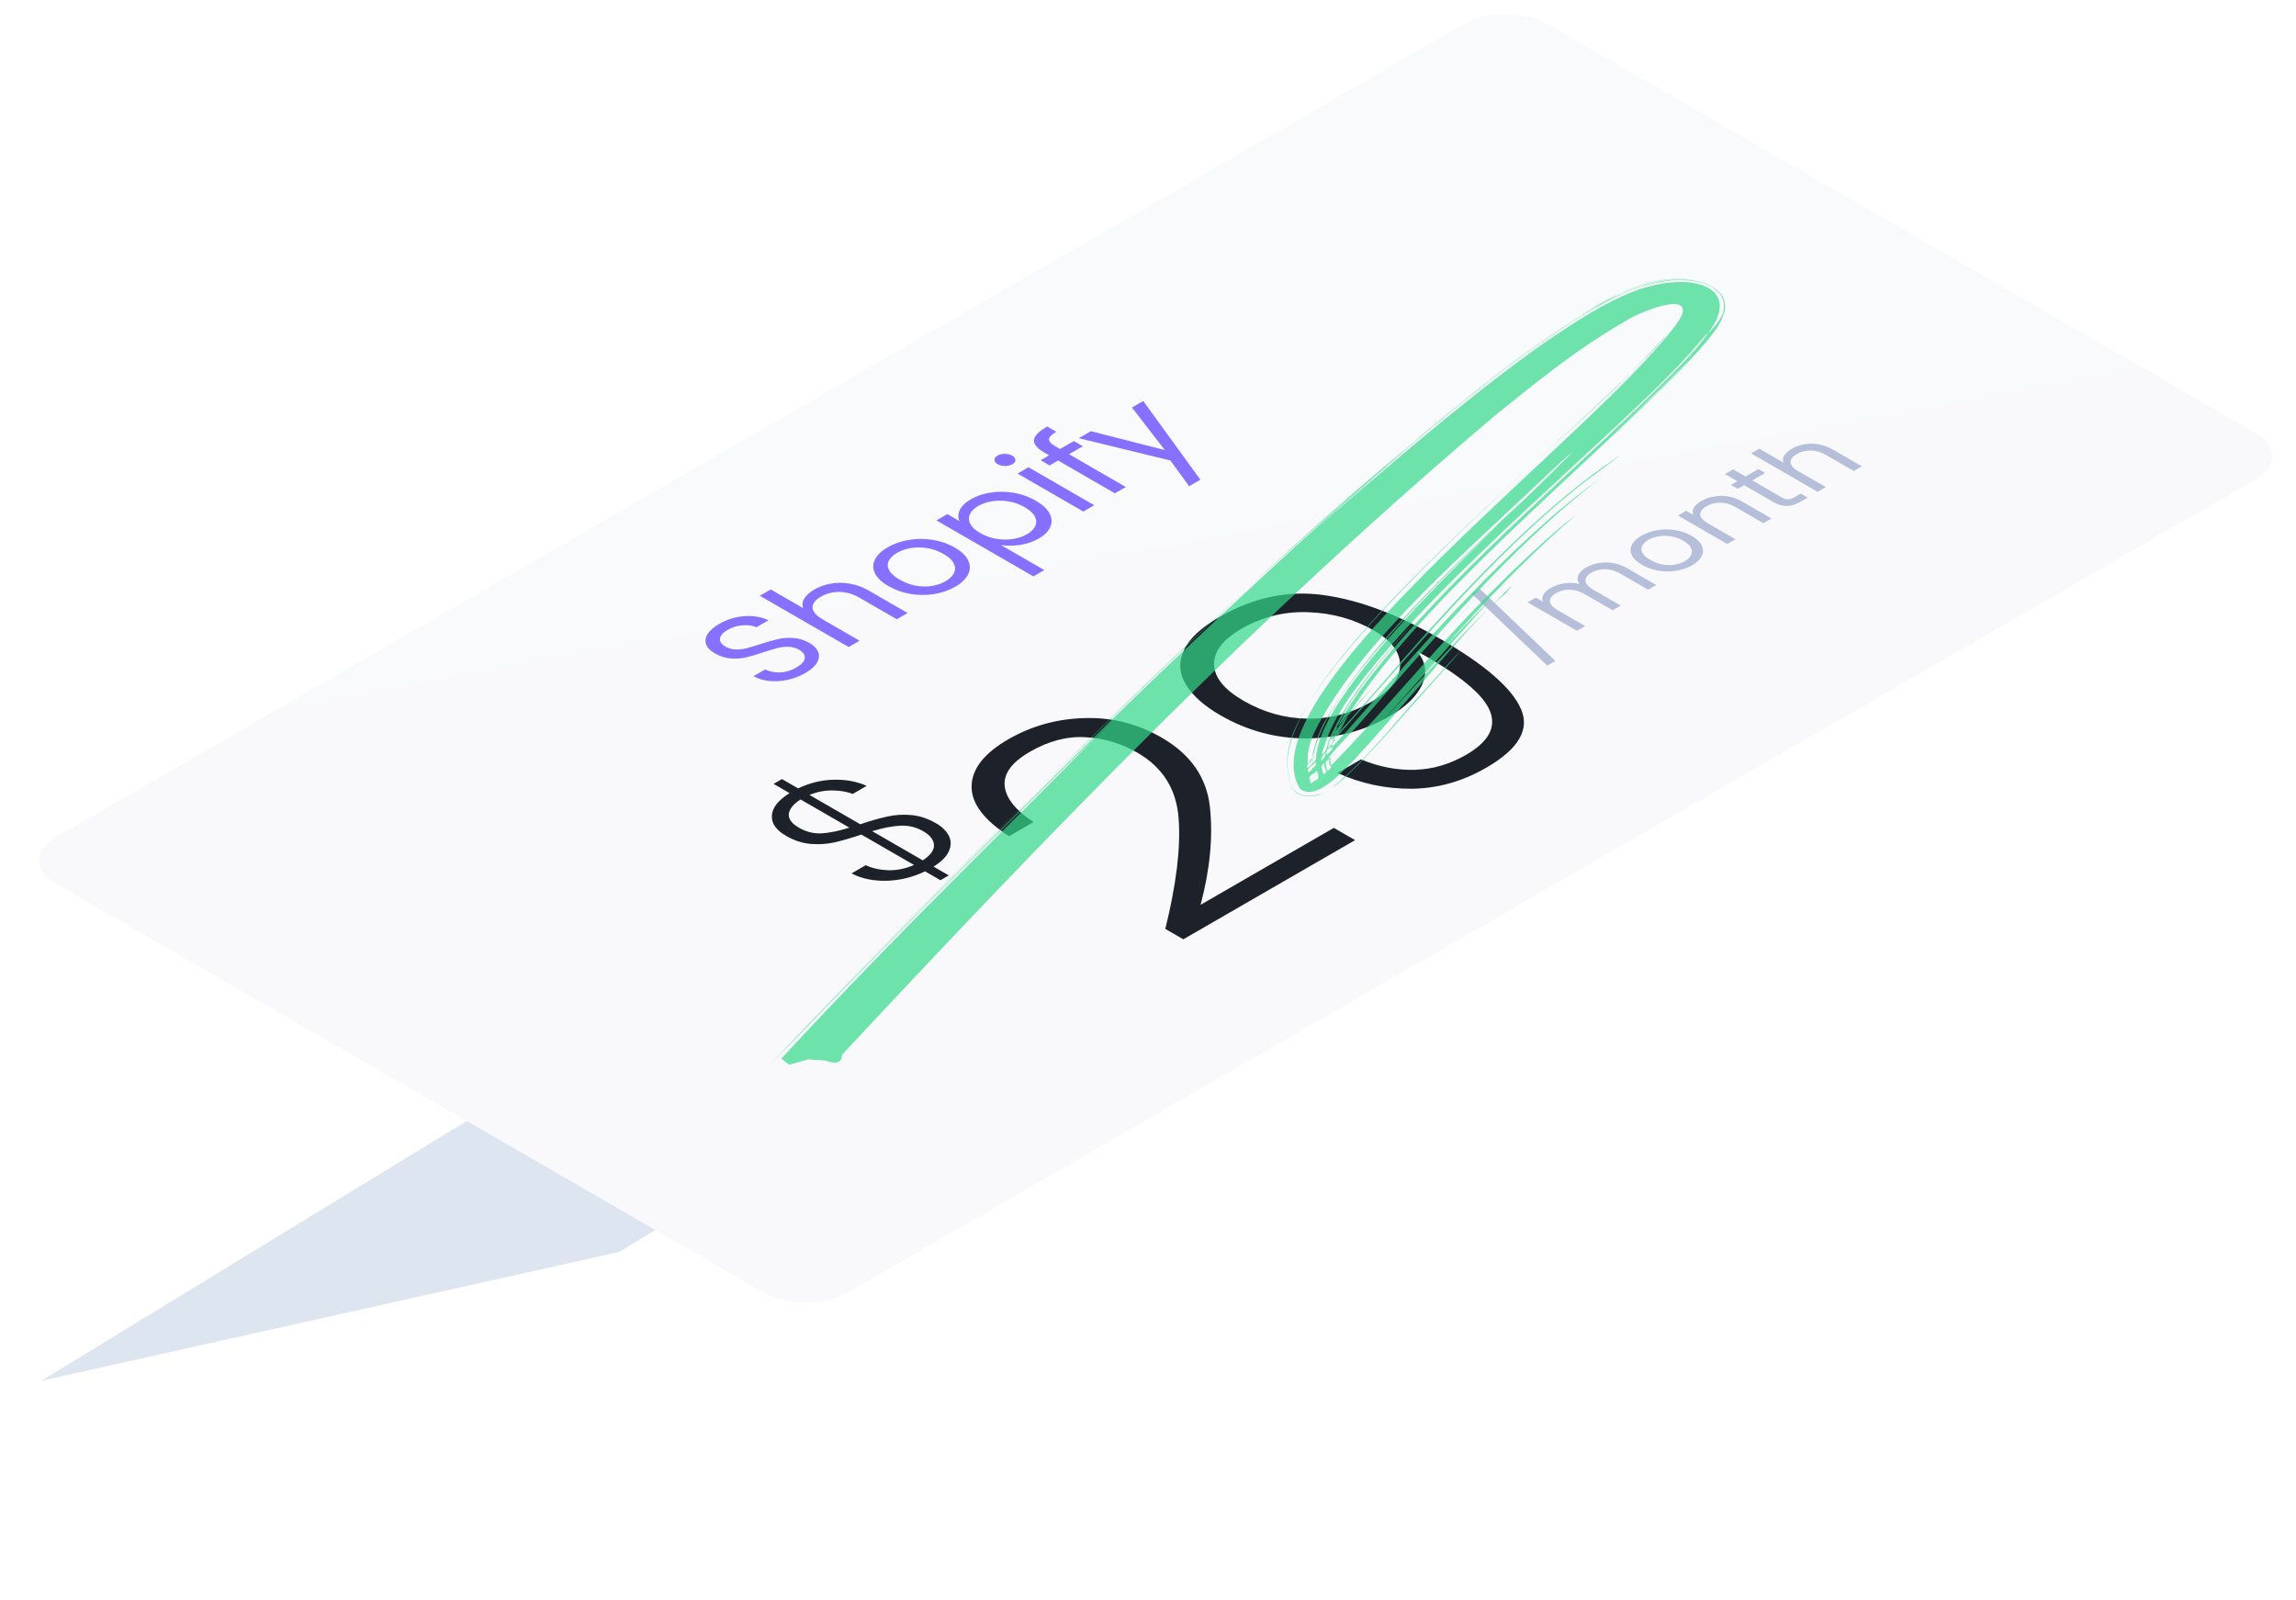 <svg width="445" height="310" viewBox="0 0 445 310" fill="none" xmlns="http://www.w3.org/2000/svg">
<g filter="url(#filter0_f_895_32)">
<path d="M8 267.599L230.676 131.628L342.73 106.634L120.054 242.606L8 267.599Z" fill="#DCE5F0"/>
</g>
<rect width="333.53" height="176.838" rx="8.954" transform="matrix(0.866 -0.5 0.866 0.5 3 166.765)" fill="url(#paint0_linear_895_32)"/>
<path d="M156.135 130.401C155.065 131.019 153.917 131.467 152.692 131.745C151.467 132.004 150.281 132.08 149.133 131.973C147.97 131.856 146.938 131.548 146.039 131.046L148.295 129.743C149.133 130.137 150.087 130.33 151.157 130.321C152.227 130.294 153.289 129.976 154.344 129.367C155.352 128.785 155.895 128.185 155.972 127.568C156.05 126.932 155.693 126.386 154.902 125.929C154.282 125.571 153.607 125.378 152.878 125.351C152.149 125.325 151.428 125.401 150.715 125.58C150.001 125.759 149.094 126.032 147.993 126.399C146.644 126.856 145.504 127.192 144.573 127.406C143.658 127.612 142.674 127.679 141.619 127.608C140.564 127.518 139.533 127.183 138.525 126.601C137.641 126.09 137.083 125.508 136.85 124.855C136.618 124.201 136.718 123.534 137.153 122.853C137.602 122.164 138.355 121.515 139.409 120.906C140.929 120.028 142.55 119.532 144.271 119.415C146.008 119.29 147.567 119.554 148.947 120.208L146.621 121.551C145.923 121.237 145.054 121.112 144.015 121.175C142.961 121.228 141.96 121.528 141.014 122.074C140.13 122.585 139.642 123.135 139.549 123.726C139.44 124.308 139.797 124.837 140.619 125.311C141.208 125.651 141.852 125.835 142.55 125.862C143.263 125.88 143.961 125.808 144.643 125.647C145.326 125.468 146.233 125.195 147.365 124.828C148.73 124.38 149.885 124.053 150.831 123.847C151.762 123.632 152.762 123.565 153.832 123.646C154.887 123.717 155.926 124.049 156.949 124.64C157.74 125.096 158.275 125.647 158.554 126.292C158.833 126.936 158.779 127.621 158.391 128.347C158.004 129.072 157.252 129.757 156.135 130.401ZM157.831 114.245C158.793 113.69 159.871 113.31 161.065 113.104C162.243 112.889 163.461 112.893 164.717 113.117C165.989 113.332 167.214 113.78 168.392 114.46L175.906 118.798L173.813 120.007L166.601 115.844C165.329 115.109 164.042 114.733 162.74 114.716C161.421 114.689 160.212 114.993 159.111 115.629C157.994 116.273 157.451 116.99 157.482 117.778C157.529 118.557 158.219 119.331 159.553 120.101L166.601 124.171L164.484 125.393L147.27 115.454L149.387 114.232L155.668 117.858C155.435 117.24 155.505 116.618 155.877 115.991C156.265 115.356 156.916 114.774 157.831 114.245ZM185.133 113.713C183.939 114.402 182.582 114.872 181.062 115.123C179.558 115.365 178.031 115.36 176.48 115.11C174.929 114.841 173.494 114.326 172.176 113.565C170.873 112.813 170.005 111.989 169.571 111.094C169.136 110.181 169.144 109.29 169.594 108.421C170.028 107.544 170.85 106.756 172.06 106.057C173.269 105.359 174.634 104.884 176.154 104.634C177.658 104.374 179.186 104.37 180.737 104.62C182.303 104.862 183.745 105.363 185.064 106.125C186.382 106.886 187.25 107.727 187.669 108.65C188.088 109.554 188.072 110.449 187.623 111.336C187.173 112.222 186.343 113.015 185.133 113.713ZM183.272 112.638C184.032 112.2 184.567 111.685 184.878 111.094C185.188 110.503 185.188 109.885 184.878 109.24C184.583 108.587 183.924 107.965 182.9 107.374C181.877 106.783 180.807 106.398 179.69 106.219C178.573 106.04 177.519 106.04 176.526 106.219C175.518 106.389 174.634 106.693 173.874 107.132C173.099 107.58 172.564 108.094 172.269 108.676C171.974 109.24 171.99 109.84 172.316 110.476C172.641 111.112 173.316 111.725 174.339 112.316C175.379 112.916 176.441 113.314 177.526 113.511C178.628 113.7 179.674 113.713 180.667 113.552C181.644 113.382 182.512 113.077 183.272 112.638ZM185.963 100.985C185.653 100.323 185.668 99.615 186.009 98.863C186.35 98.093 187.072 97.39 188.173 96.755C189.305 96.101 190.6 95.667 192.058 95.452C193.531 95.228 195.027 95.25 196.547 95.519C198.052 95.779 199.455 96.285 200.758 97.037C202.045 97.78 202.929 98.595 203.41 99.481C203.89 100.368 203.945 101.241 203.573 102.1C203.216 102.951 202.471 103.703 201.339 104.356C200.254 104.983 199.052 105.4 197.734 105.605C196.415 105.794 195.175 105.802 194.012 105.632L202.409 110.481L200.293 111.703L181.496 100.851L183.613 99.629L185.963 100.985ZM198.594 98.286C197.633 97.731 196.601 97.359 195.5 97.171C194.399 96.983 193.329 96.974 192.29 97.144C191.267 97.305 190.359 97.614 189.568 98.071C188.793 98.519 188.266 99.047 187.987 99.656C187.707 100.247 187.731 100.869 188.056 101.523C188.382 102.158 189.018 102.749 189.964 103.295C190.925 103.851 191.964 104.227 193.081 104.424C194.198 104.603 195.276 104.616 196.315 104.464C197.354 104.294 198.261 103.985 199.036 103.537C199.827 103.081 200.362 102.557 200.641 101.966C200.921 101.357 200.897 100.735 200.572 100.099C200.23 99.454 199.571 98.85 198.594 98.286ZM196.24 89.948C195.836 90.181 195.356 90.297 194.797 90.297C194.239 90.297 193.758 90.181 193.355 89.948C192.952 89.715 192.75 89.438 192.75 89.115C192.75 88.793 192.952 88.516 193.355 88.283C193.743 88.059 194.208 87.951 194.751 87.96C195.309 87.96 195.79 88.077 196.193 88.31C196.596 88.542 196.798 88.82 196.798 89.142C196.814 89.456 196.627 89.724 196.24 89.948ZM199.334 90.553L212.082 97.913L209.965 99.135L197.217 91.775L199.334 90.553ZM209.874 86.482L207.199 88.026L218.202 94.379L216.085 95.601L205.082 89.249L203.43 90.202L201.685 89.195L203.337 88.241L202.43 87.717C201.003 86.894 200.328 86.083 200.406 85.287C200.483 84.472 201.336 83.594 202.965 82.654L204.733 83.675C203.802 84.212 203.329 84.7 203.314 85.139C203.298 85.56 203.709 86.012 204.547 86.495L205.454 87.019L208.129 85.475L209.874 86.482ZM221.577 77.71L232.65 92.968L230.464 94.23L226.835 89.234L209.085 84.922L211.435 83.566L225.765 87.219L219.391 78.973L221.577 77.71Z" fill="#8770FF"/>
<path d="M286.838 114.127L301.459 128.088L299.889 128.995L285.251 115.043L286.838 114.127ZM307.401 109.991C308.145 109.561 308.965 109.269 309.861 109.115C310.745 108.953 311.664 108.953 312.618 109.115C313.571 109.276 314.49 109.612 315.374 110.122L321.01 113.376L319.439 114.282L314.031 111.159C313.077 110.609 312.112 110.327 311.135 110.313C310.158 110.286 309.268 110.505 308.465 110.968C307.639 111.445 307.25 111.979 307.296 112.57C307.331 113.154 307.849 113.735 308.849 114.312L314.118 117.354L312.548 118.261L307.139 115.138C306.186 114.588 305.22 114.306 304.243 114.292C303.266 114.265 302.376 114.484 301.574 114.947C300.748 115.424 300.358 115.958 300.405 116.549C300.44 117.133 300.957 117.714 301.958 118.291L307.227 121.333L305.639 122.25L296.078 116.73L297.666 115.813L299.044 116.609C298.858 116.139 298.893 115.676 299.149 115.219C299.416 114.756 299.87 114.339 300.509 113.97C301.312 113.506 302.202 113.201 303.179 113.053C304.156 112.905 305.145 112.946 306.145 113.174C305.738 112.63 305.656 112.073 305.901 111.502C306.145 110.931 306.645 110.427 307.401 109.991ZM327.941 109.555C327.045 110.072 326.028 110.425 324.888 110.613C323.759 110.794 322.614 110.791 321.451 110.603C320.288 110.401 319.212 110.015 318.223 109.444C317.246 108.88 316.595 108.262 316.269 107.591C315.943 106.906 315.949 106.238 316.286 105.586C316.612 104.928 317.228 104.337 318.136 103.813C319.043 103.29 320.067 102.934 321.206 102.746C322.335 102.551 323.48 102.548 324.643 102.736C325.818 102.917 326.9 103.293 327.889 103.864C328.877 104.435 329.529 105.066 329.843 105.758C330.157 106.436 330.145 107.107 329.808 107.772C329.47 108.437 328.848 109.031 327.941 109.555ZM326.545 108.749C327.115 108.42 327.516 108.034 327.749 107.591C327.982 107.148 327.982 106.684 327.749 106.201C327.528 105.711 327.034 105.244 326.266 104.801C325.498 104.357 324.696 104.069 323.858 103.934C323.021 103.8 322.23 103.8 321.486 103.934C320.73 104.062 320.067 104.29 319.497 104.619C318.915 104.955 318.514 105.341 318.293 105.778C318.072 106.201 318.083 106.651 318.328 107.127C318.572 107.604 319.078 108.064 319.846 108.507C320.625 108.957 321.422 109.256 322.236 109.404C323.062 109.545 323.847 109.555 324.591 109.434C325.324 109.307 325.975 109.078 326.545 108.749ZM329.697 97.118C330.86 96.447 332.157 96.108 333.588 96.101C335.007 96.088 336.379 96.464 337.705 97.229L343.341 100.483L341.77 101.389L336.362 98.267C335.408 97.716 334.443 97.434 333.466 97.421C332.477 97.4 331.57 97.629 330.744 98.106C329.906 98.589 329.499 99.126 329.523 99.717C329.557 100.301 330.075 100.882 331.075 101.46L336.362 104.512L334.774 105.429L325.213 99.909L326.801 98.992L328.162 99.778C327.987 99.314 328.034 98.851 328.301 98.388C328.58 97.918 329.046 97.495 329.697 97.118ZM339.618 93.103L345.254 96.356C345.719 96.625 346.149 96.759 346.545 96.759C346.929 96.753 347.365 96.608 347.853 96.326L349.022 95.651L350.366 96.427L348.935 97.253C348.051 97.763 347.184 98.028 346.335 98.049C345.486 98.069 344.596 97.81 343.666 97.273L338.031 94.019L336.792 94.735L335.483 93.979L336.722 93.264L334.314 91.874L335.902 90.957L338.31 92.347L340.805 90.907L342.113 91.662L339.618 93.103ZM347.299 86.956C348.021 86.539 348.829 86.254 349.725 86.099C350.609 85.938 351.522 85.942 352.464 86.109C353.418 86.271 354.336 86.606 355.22 87.117L360.856 90.37L359.286 91.277L353.877 88.154C352.923 87.604 351.958 87.322 350.981 87.308C349.992 87.288 349.085 87.516 348.259 87.993C347.422 88.477 347.014 89.014 347.038 89.605C347.073 90.189 347.59 90.77 348.59 91.347L353.877 94.4L352.289 95.316L339.378 87.862L340.966 86.946L345.677 89.665C345.502 89.202 345.555 88.735 345.834 88.265C346.125 87.788 346.613 87.352 347.299 86.956Z" fill="#B6BFD9"/>
<path d="M181.425 159.549C182.579 160.215 183.402 161.016 183.893 161.952C184.359 162.873 184.372 163.859 183.93 164.908C183.488 165.957 182.493 166.97 180.946 167.949L183.893 169.65L182.272 170.585L179.289 168.863C176.907 170.011 174.427 170.621 171.849 170.692C169.246 170.748 166.974 170.274 165.035 169.267L167.797 167.672C169 168.253 170.449 168.579 172.143 168.65C173.838 168.693 175.507 168.353 177.153 167.63L166.95 161.739C164.863 162.434 163.095 162.944 161.646 163.27C160.222 163.582 158.712 163.674 157.116 163.547C155.495 163.405 153.911 162.887 152.364 161.994C150.424 160.874 149.504 159.563 149.602 158.06C149.675 156.543 150.817 155.09 153.027 153.701L149.933 151.914L151.554 150.979L154.685 152.786C156.919 151.723 159.215 151.163 161.572 151.106C163.93 151.05 166.066 151.447 167.981 152.297L165.256 153.871C164.2 153.431 162.898 153.205 161.351 153.19C159.829 153.162 158.343 153.453 156.895 154.062L166.729 159.74C168.742 159.06 170.486 158.563 171.959 158.252C173.432 157.911 174.979 157.812 176.6 157.954C178.221 158.096 179.829 158.627 181.425 159.549ZM154.869 160.421C156.244 161.215 157.705 161.576 159.252 161.505C160.799 161.406 162.591 161.037 164.629 160.399L155.163 154.934C153.764 155.827 153.003 156.763 152.88 157.741C152.782 158.705 153.445 159.598 154.869 160.421ZM178.847 166.736C180.32 165.772 181.045 164.787 181.02 163.781C180.971 162.76 180.283 161.867 178.957 161.101C177.558 160.293 176.072 159.932 174.501 160.017C172.954 160.087 171.137 160.442 169.049 161.08L178.847 166.736Z" fill="#1D212A"/>
<path d="M225.856 180.021C227.997 171.372 228.857 164.24 228.439 158.626C228.02 152.958 225.368 148.714 220.483 145.894C217.272 144.04 213.899 143.033 210.363 142.872C206.828 142.657 203.245 143.597 199.616 145.692C196.08 147.734 194.452 149.963 194.731 152.381C195.01 154.745 196.871 157.055 200.314 159.311L195.568 162.051C190.683 158.908 188.264 155.685 188.31 152.381C188.357 149.023 190.73 145.988 195.429 143.275C199.942 140.669 204.873 139.299 210.224 139.165C215.528 139.004 220.506 140.266 225.159 142.952C230.788 146.203 233.905 150.715 234.51 156.491C235.115 162.212 234.51 168.498 232.696 175.347L258.517 160.439L262.635 162.816L229.346 182.036L225.856 180.021ZM263.77 147.172C267.306 148.623 270.795 149.294 274.238 149.187C277.681 149.08 280.984 148.113 284.148 146.286C288.521 143.761 290.057 140.914 288.754 137.744C287.451 134.521 282.752 130.679 274.657 126.22C276.332 128.208 276.657 130.357 275.634 132.667C274.61 134.924 272.493 136.978 269.283 138.832C264.398 141.652 259.001 143.076 253.092 143.103C247.23 143.103 241.694 141.599 236.483 138.59C233.366 136.79 231.156 134.816 229.853 132.667C228.55 130.518 228.411 128.316 229.434 126.059C230.458 123.803 232.761 121.641 236.343 119.572C242.95 115.758 249.719 114.348 256.652 115.342C263.537 116.309 271.005 119.116 279.054 123.763C287.754 128.786 292.988 133.312 294.756 137.341C296.57 141.343 294.337 145.158 288.056 148.784C283.45 151.443 278.635 152.8 273.61 152.854C268.539 152.88 263.747 151.86 259.234 149.791L263.77 147.172ZM265.864 135.971C268.05 134.709 269.609 133.298 270.539 131.74C271.47 130.129 271.609 128.49 270.958 126.825C270.307 125.159 268.748 123.615 266.282 122.191C262.467 119.989 258.233 118.807 253.581 118.645C248.975 118.457 244.648 119.532 240.6 121.869C237.018 123.937 235.25 126.247 235.296 128.799C235.389 131.324 237.297 133.661 241.019 135.81C244.927 138.066 249.068 139.221 253.441 139.275C257.815 139.329 261.955 138.227 265.864 135.971Z" fill="#1D212A"/>
<g opacity="0.7" clip-path="url(#clip0_895_32)">
<path d="M291.742 114.701C291.053 115.418 289.952 116.533 288.301 118.286C290.09 116.454 291.467 115.179 292.019 114.861C291.88 114.781 294.357 112.072 291.742 114.701Z" fill="#32D989"/>
<path d="M331.032 55.082C321.069 51.081 308.941 59.362 302.739 63.422C291.438 70.906 280.695 79.987 271.88 87.474C238.271 114.873 174.542 179.008 149.223 206.417C149.36 206.338 164.086 190.801 186.385 168.493C216.805 138.299 237.59 117.505 272.294 87.235C279.318 81.261 289.923 72.42 300.673 65.095C303.705 63.025 306.737 60.954 310.46 58.965C314.183 56.975 317.493 55.384 322.187 54.592C327.433 53.482 333.657 55.165 334.223 58.516C334.781 60.112 333.41 62.982 331.76 64.894C330.11 67.126 327.908 69.357 325.981 71.428C306.161 91.506 275.582 116.515 262.258 137.159C260.609 139.55 260.201 141.384 258.137 143.536C259.23 140.346 261.291 137.078 263.489 133.89C279.574 112.452 303.404 93.098 323.638 72.941C326.942 69.595 330.52 65.93 332.578 62.183C335.869 55.327 327.569 52.764 317.633 56.102C310.735 58.646 305.36 62.389 299.985 65.971C287.169 74.81 270.78 88.909 262.793 95.759C240.757 114.717 218.594 136.306 204.969 150.409C174.686 180.524 164.914 190.643 151.428 205.144L152.953 206.342L156.679 205.31L160.134 205.554C163.455 206.834 163.17 204.441 163.17 204.441C203.627 161.096 243.402 119.745 289.816 80.477C297.667 74.185 305.243 67.892 314.756 62.4C317.65 60.41 328.963 55.957 325.531 61.935C311.103 82.897 240.555 134.18 251.955 152.861C255.42 155.657 261.47 148.007 262.434 147.29C267.526 141.792 271.377 137.171 274.817 133.266C279.906 127.29 283.758 122.827 288.3 118.127C284.169 121.95 268.483 139.161 267.52 140.197L275.5 131.273C280.04 126.093 284.58 120.914 289.258 115.815C286.092 118.922 283.064 122.109 280.175 125.216C282.513 122.427 288.43 115.973 294.211 110.237C299.855 104.58 305.501 99.721 305.501 99.721C301.643 102.588 291.866 111.271 280.996 123.143C274.115 130.473 266.413 139.717 258.568 147.764C258.292 148.083 258.017 148.242 257.742 148.561C257.74 148.242 257.601 148.002 257.6 147.683C257.598 147.045 258.701 146.408 259.113 145.85C270.533 133.181 291.856 108.559 301.361 100.992C291.718 108.638 270.533 133.181 259.113 145.85C258.562 146.328 258.15 146.886 257.599 147.364L257.596 146.726C259.384 144.415 261.725 142.264 263.651 140.033C276.032 125.849 290.476 109.036 304.525 97.247C308.106 94.22 310.31 92.628 310.31 92.628C302.318 98.202 292.817 107.044 284.56 115.649C278.504 121.864 272.175 129.035 265.572 136.525C263.095 139.394 260.481 142.342 257.867 145.131C258.003 144.732 258.14 144.333 258.138 143.855C272.998 127.281 289.501 107.04 307.411 93.183C310.028 91.192 312.509 89.44 314.024 88.245C300.241 97.162 285.377 112.459 272.582 127.041C268.042 132.221 263.366 137.799 258.136 143.376C258.408 142.1 259.783 140.347 260.746 139.311C260.746 139.311 262.948 136.921 266.249 132.936C280.969 116.123 301.466 92.298 325.188 80.84C302.018 91.979 281.52 115.486 267.074 131.98C262.397 137.239 261.297 138.674 258.957 141.143C259.643 139.788 260.466 138.353 261.289 136.759C273.102 118.267 300.922 94.53 319.645 76.526C323.362 72.941 327.078 69.196 330.241 65.291C333.684 62.344 336.846 57.961 331.032 55.082ZM255.108 146.244C253.182 148.475 255.917 140.98 256.742 139.864C265.801 124.081 282.05 109.583 295.679 96.438C285.355 106.716 272.413 118.825 263.064 131.098C259.49 135.879 255.917 140.98 255.108 146.244ZM255.108 146.244C255.11 146.882 255.112 147.52 254.285 147.998C254.283 147.36 254.557 146.722 255.108 146.244ZM254.978 148.398C254.289 149.115 254.427 148.876 254.424 148.237C255.112 147.52 255.113 147.68 254.978 148.398ZM255.819 151.59C255.681 151.669 255.681 151.669 255.819 151.59C255.681 151.669 255.681 151.669 255.819 151.59ZM254.575 151.508C254.437 151.588 254.024 151.986 254.023 151.667C253.606 151.108 254.158 150.79 254.847 150.392C254.849 150.87 255.126 151.19 254.575 151.508ZM254.571 150.551C253.194 151.666 253.741 150.231 254.707 149.833C254.707 149.993 254.985 150.312 254.571 150.551ZM253.601 149.672C253.184 149.113 253.873 148.715 254.424 148.237C254.565 148.796 254.29 149.274 253.601 149.672ZM255.539 150.791C254.852 151.668 254.849 151.03 254.847 150.392C254.985 150.312 255.397 149.754 255.536 149.994C255.398 149.914 255.539 150.791 255.539 150.791ZM254.847 150.392C254.846 150.232 254.707 149.993 254.707 149.833C254.982 149.674 254.982 149.514 255.258 149.355L255.398 149.914C255.26 149.993 254.984 150.153 254.847 150.392ZM254.421 147.44C254.562 147.998 253.873 148.556 253.459 148.795C252.905 148.315 254.831 146.084 254.421 147.44ZM253.471 151.826C253.471 151.826 253.609 151.906 253.471 151.985C253.61 152.065 253.332 151.586 253.471 151.826ZM254.577 151.987C254.715 151.907 254.852 151.828 255.129 151.828C254.852 151.828 254.439 152.066 254.577 151.987ZM257.055 149.597C256.779 149.756 256.78 149.916 256.504 150.075L256.224 149.117C256.5 148.958 256.499 148.798 256.775 148.639C256.776 148.958 257.053 149.278 257.055 149.597ZM256.224 149.117C255.946 148.638 256.221 148.319 256.634 147.921C256.773 148.32 256.775 148.799 256.224 149.117ZM256.079 147.442C256.077 146.804 256.351 146.325 257.04 145.768C256.904 146.326 256.768 146.884 256.079 147.442ZM256.213 146.245C256.348 145.368 256.621 144.571 257.447 143.774C257.174 144.571 257.177 145.529 256.213 146.245ZM285.226 109.029C276.004 118.51 263.477 130.699 258.132 142.1C257.72 142.977 257.586 143.854 256.622 144.73C258.942 137.155 265.546 129.665 271.599 122.812C283.295 109.984 298.58 96.203 309.732 85.767C307.805 87.679 297.89 96.601 285.226 109.029ZM254.814 141.776C263.591 124.238 284.939 106.316 300.083 91.817C303.112 88.949 304.902 87.436 304.902 87.436C295.543 97.156 281.635 109.344 271.316 120.897C264.987 128.069 256.318 137.55 254.556 146.403C254.696 147.121 254.007 147.519 253.457 148.156C253.31 145.843 253.855 143.77 254.814 141.776ZM252.5 150.947C252.639 151.027 252.778 151.267 252.916 151.347C252.916 151.187 252.639 151.027 252.5 150.947ZM257.877 147.843C257.878 148.162 258.017 148.401 258.018 148.721C257.881 148.96 257.468 149.198 257.33 149.438L257.191 149.198C257.052 148.959 257.051 148.64 257.05 148.32C257.325 148.002 257.739 147.763 257.876 147.524L257.877 147.843ZM257.873 146.886L257.876 147.524C257.601 147.843 257.187 148.081 257.05 148.32C256.911 148.081 257.048 147.842 256.909 147.602C257.323 147.523 258.01 146.487 257.873 146.886ZM258.144 145.291C257.318 146.087 256.906 146.805 257.177 145.369C258.279 144.413 258.69 143.696 258.144 145.291ZM258.69 143.536C258.139 144.014 257.864 144.492 257.314 144.97C257.587 144.333 257.447 143.614 258.135 143.057C260.061 140.826 259.236 141.942 258.69 143.536ZM225.203 130.093C206.754 147.619 163.396 191.199 151.149 204.346C155.965 199.167 169.452 184.985 185.557 168.811C219.967 134.075 237.588 117.026 270.228 88.908C253.288 103.485 237.318 118.621 225.203 130.093ZM277.665 82.536C276.425 83.571 275.461 84.447 274.635 85.084C275.461 84.288 276.563 83.491 277.665 82.536ZM333.248 56.68C335.329 58.837 333.958 61.547 332.446 63.699C330.659 66.169 328.596 68.64 326.118 71.03C320.612 76.607 314.417 82.422 308.634 87.839C312.627 84.095 316.62 80.351 320.612 76.607C323.503 73.659 326.807 70.632 329.283 67.604C332.171 64.177 336.713 59.317 332.279 55.961C325.492 51.565 315.285 56.179 309.494 59.362C298.878 65.491 286.205 75.686 279.042 81.421C285.103 76.482 291.439 71.385 298.467 66.368C302.325 63.661 306.46 60.794 311.01 58.487L314.182 56.816L315.975 56.1C322.184 53.635 329.227 52.926 333.248 56.68Z" fill="#32D989"/>
<path d="M276.337 133.507C270.694 139.483 265.746 146.337 258.309 152.55C255.692 154.701 251.134 155.094 250.155 151.981C248.756 147.512 249.571 143.684 252.04 139.061C256.157 131.568 262.485 124.237 268.953 117.305C284.228 101.131 299.378 88.227 314.522 73.728C316.862 71.577 322.506 65.92 323.054 64.804C323.054 64.804 321.816 66.318 319.339 68.868C318.651 69.585 318.101 70.222 317.275 71.019C301.173 87.99 245.656 131.554 249.733 149.987C250.013 151.104 249.88 152.3 250.989 153.418C251.96 154.457 254.448 154.619 255.965 153.903C259.276 152.471 261.201 150.081 263.129 148.328C267.12 144.265 270.422 140.44 273.311 137.173C276.2 133.906 282.254 127.213 283.217 126.018C282.253 126.894 279.914 129.523 276.337 133.507Z" fill="#32D989"/>
</g>
<defs>
<filter id="filter0_f_895_32" x="0" y="98.634" width="350.73" height="176.966" filterUnits="userSpaceOnUse" color-interpolation-filters="sRGB">
<feFlood flood-opacity="0" result="BackgroundImageFix"/>
<feBlend mode="normal" in="SourceGraphic" in2="BackgroundImageFix" result="shape"/>
<feGaussianBlur stdDeviation="4" result="effect1_foregroundBlur_895_32"/>
</filter>
<linearGradient id="paint0_linear_895_32" x1="123.076" y1="-95.153" x2="17.882" y2="107.173" gradientUnits="userSpaceOnUse">
<stop stop-color="#F9FAFC"/>
<stop offset="1" stop-color="#F9F9FC"/>
</linearGradient>
<clipPath id="clip0_895_32">
<rect width="256.303" height="63.796" fill="white" transform="matrix(0.866 -0.5 0.866 0.5 101.866 179.076)"/>
</clipPath>
</defs>
</svg>
